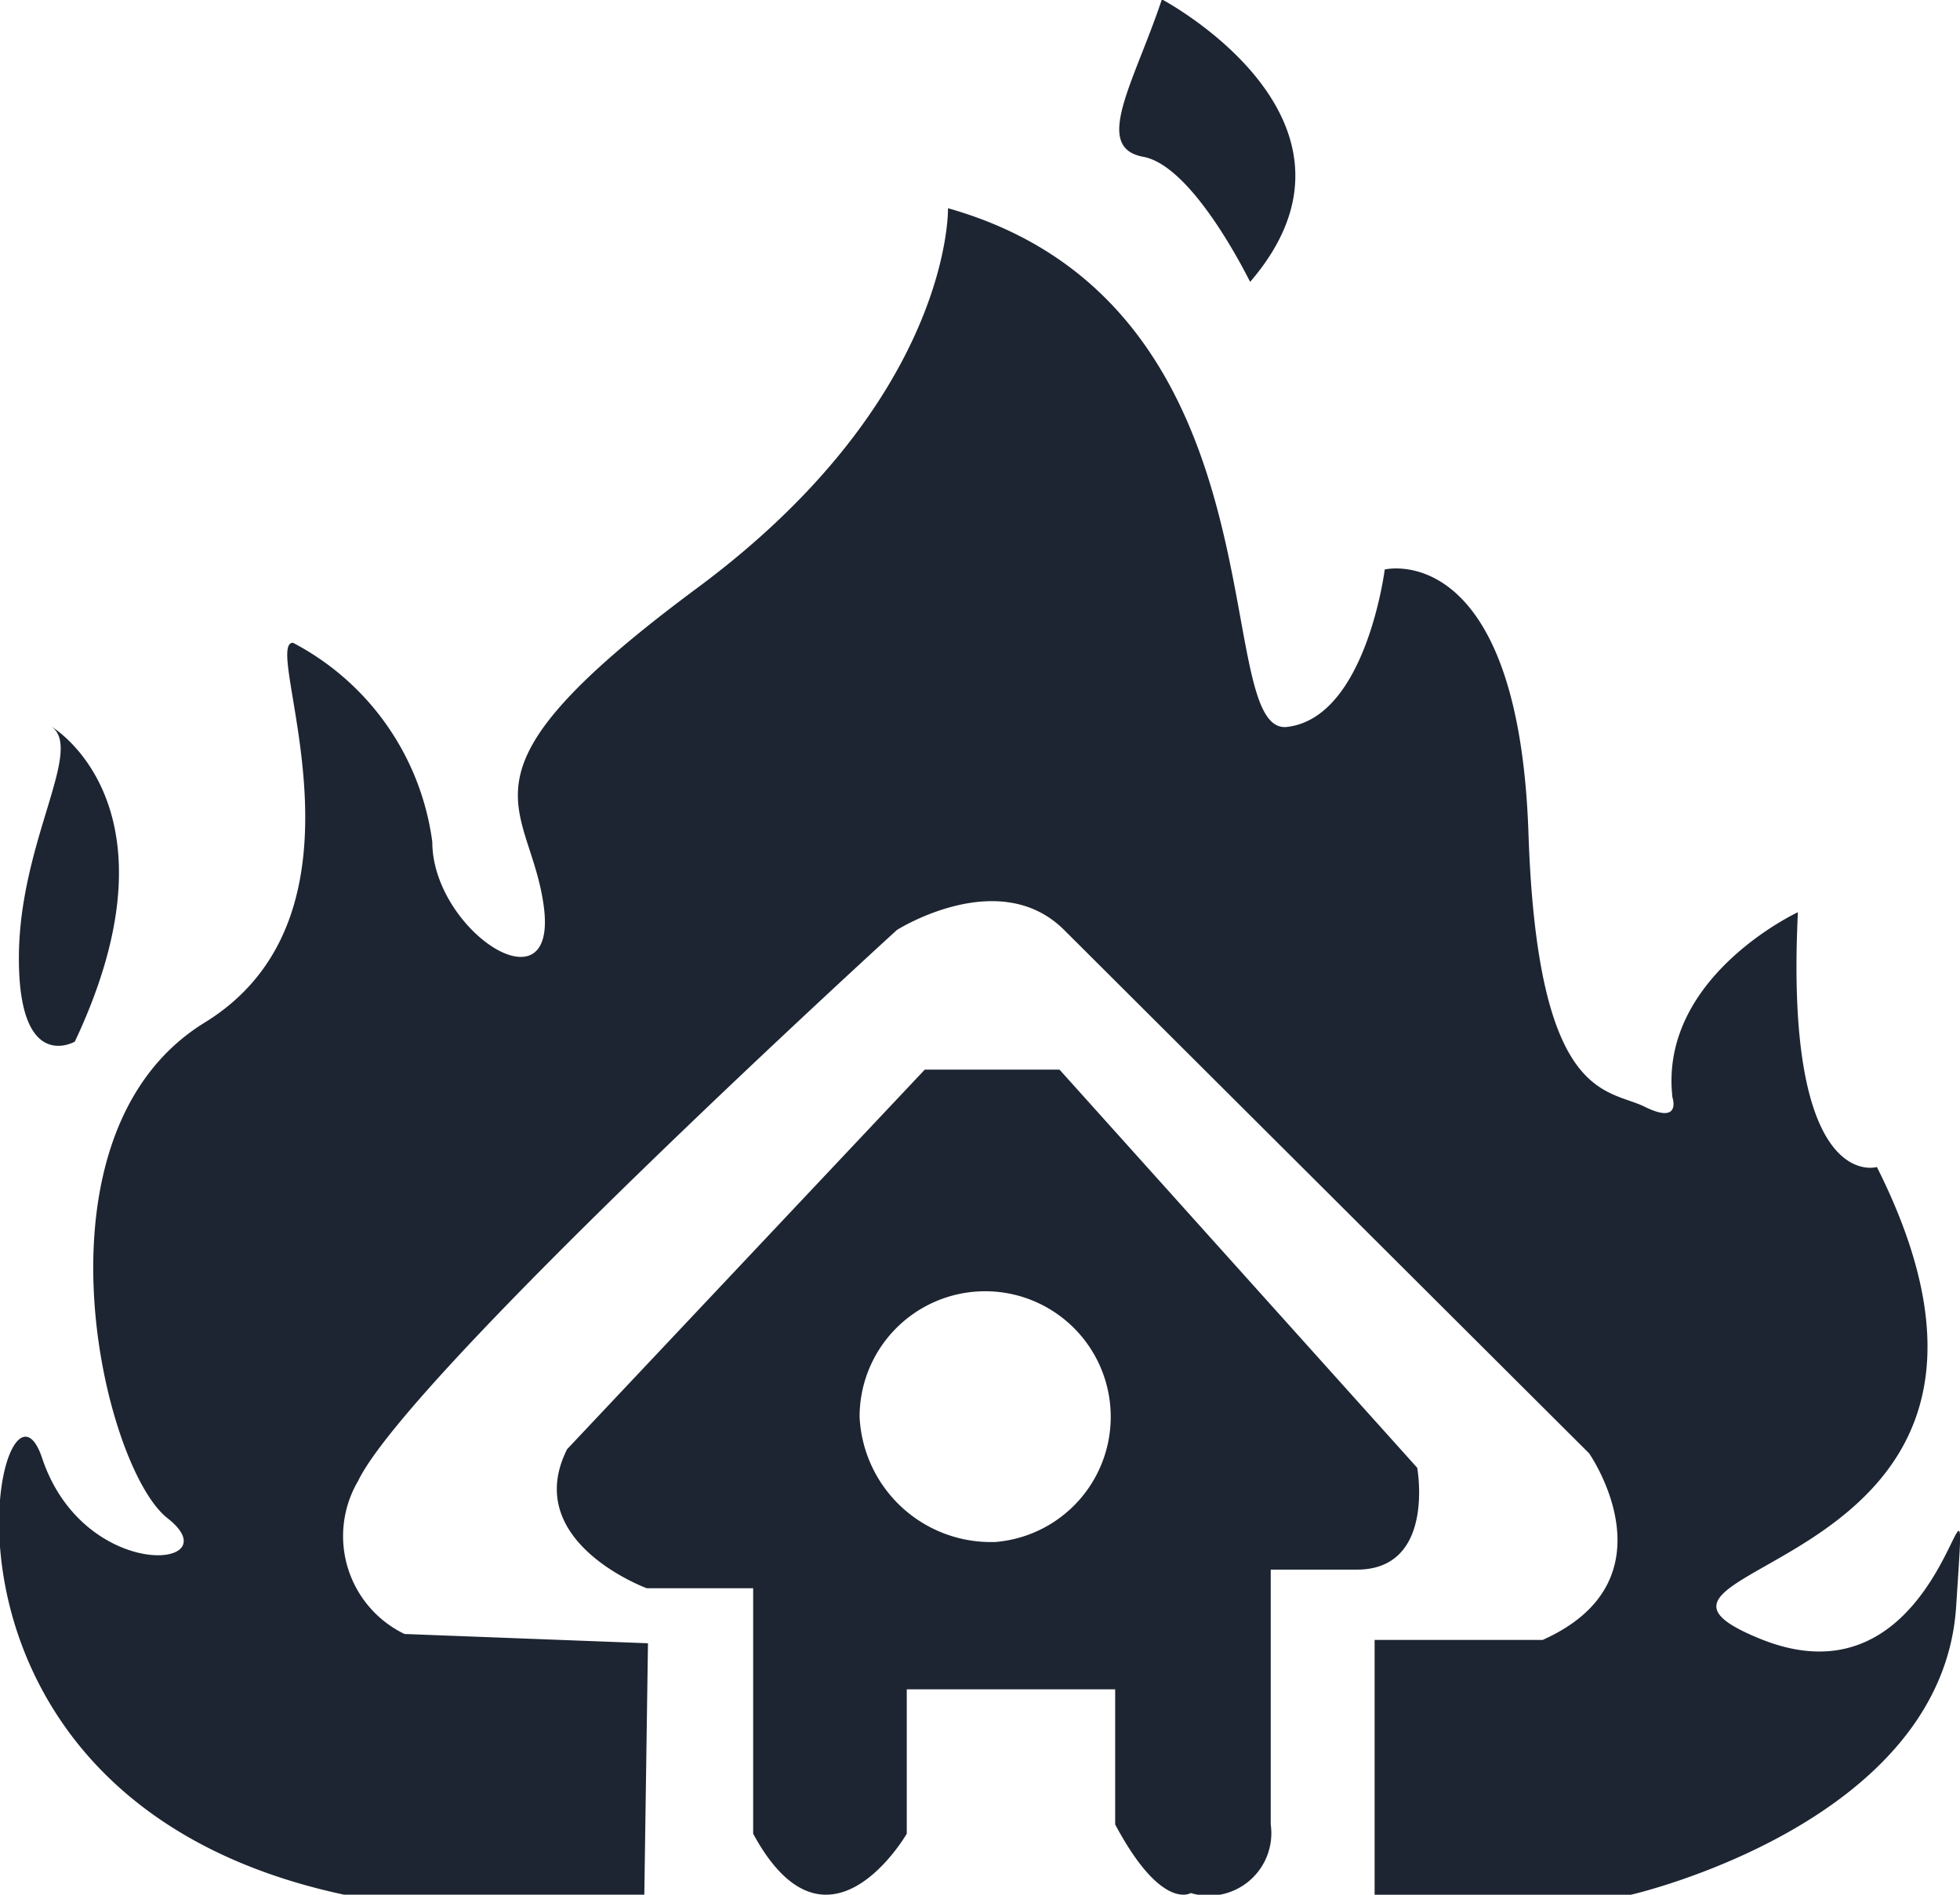 <svg xmlns="http://www.w3.org/2000/svg" width="30" height="29" viewBox="0 0 30 29">
  <defs>
    <style>
      .cls-1 {
        fill: #1d2532;
        fill-rule: evenodd;
      }
    </style>
  </defs>
  <path id="faxian" class="cls-1" d="M114.954,302.088c2.987,1.2,3.2-3.828,2.987-.5S112.963,306,112.963,306H109.04v-3.9h2.572c2.062-.922.711-2.856,0.711-2.856l-8.035-8.01c-0.995-.993-2.56,0-2.56,0s-7.466,6.805-8.248,8.435a1.664,1.664,0,0,0,.711,2.34l3.727,0.142-0.056,3.848H93.266c-6.969-1.489-5.262-8.6-4.622-6.684s2.915,1.7,1.92.922-2.2-5.884.569-7.586,0.853-5.813,1.351-5.813a4.038,4.038,0,0,1,2.133,3.049c0,1.347,1.92,2.623,1.707.992S94.76,288.9,98.671,286s3.839-5.813,3.839-5.813c5.262,1.488,3.982,8.081,5.191,7.939s1.494-2.41,1.494-2.41c0.355-.071,2.062-0.071,2.2,4.041s1.209,3.9,1.778,4.182,0.426-.141.426-0.141c-0.213-1.844,1.92-2.836,1.92-2.836-0.213,4.324,1.209,3.9,1.209,3.9C119.932,301.237,111.968,300.883,114.954,302.088ZM105.5,279.4c-0.782-.142-0.142-1.134.284-2.41,0,0,3.485,1.843,1.351,4.324C107.132,281.317,106.279,279.545,105.5,279.4ZM88.289,291.667c0-1.772,1-3.19.5-3.545,0,0,2.062,1.206.356,4.821C89.142,292.943,88.289,293.439,88.289,291.667Zm8.391,7.514,5.475-5.81h2.062l5.475,6.094s0.285,1.559-.924,1.559H107.45v3.9a0.957,0.957,0,0,1-1.224,1.05s-0.446.284-1.157-1.05v-2.068h-3.19v2.21s-1.213,2.1-2.351,0v-3.757H97.9S95.969,300.6,96.68,299.181Zm6.577,1.418a1.922,1.922,0,1,0-2.1-1.914A2.012,2.012,0,0,0,103.257,300.6Z" transform="translate(-88 -277)"/>
</svg>
